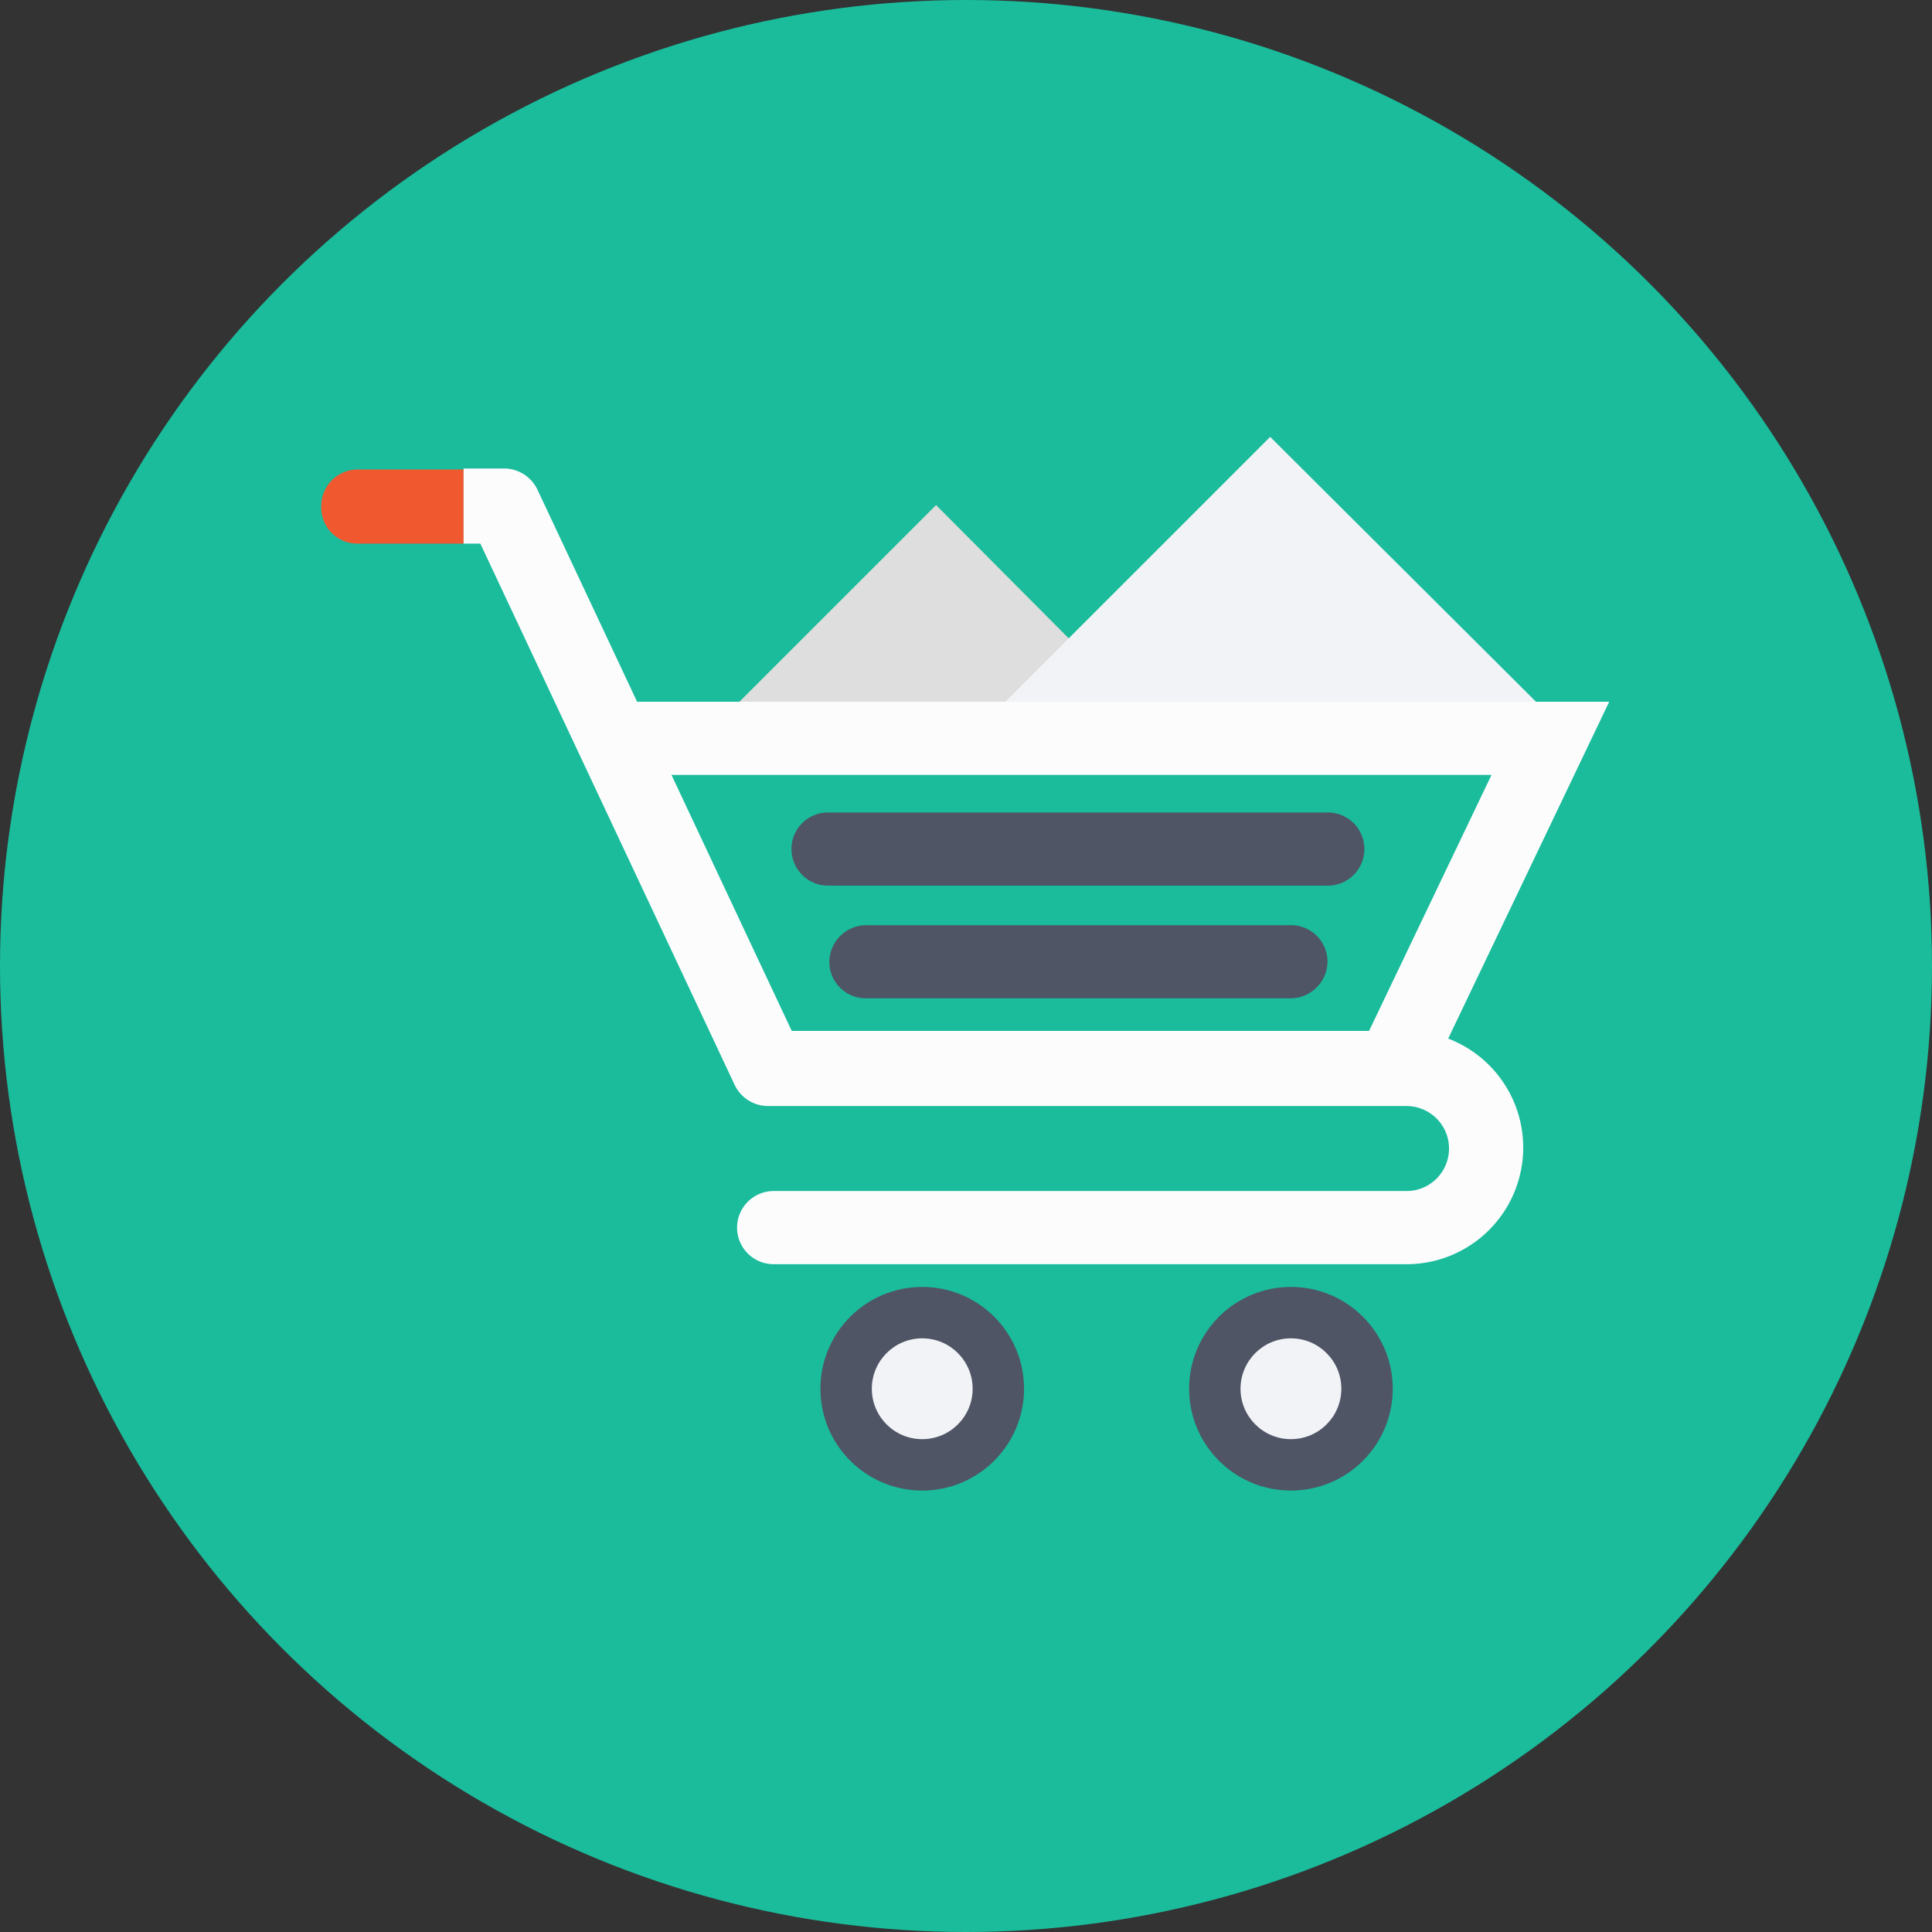 <svg xmlns="http://www.w3.org/2000/svg" viewBox="0 0 150 150">
  <rect x="0" y="0" width="150" height="150" fill="#333333" stroke="none"/>
  <defs>
    <style>
      .cls-1 {
        fill: #1abc9c;
      }

      .cls-2 {
        fill: #dededf;
      }

      .cls-3 {
        fill: #f1f3f7;
      }

      .cls-4 {
        fill: #fcfcfd;
      }

      .cls-5 {
        fill: #4f5565;
      }

      .cls-6 {
        fill: #f0582f;
      }
    </style>
  </defs>
  <g id="marketplace" transform="translate(-588 -1050)">
    <circle id="Ellipse_11" data-name="Ellipse 11" class="cls-1" cx="75" cy="75" r="75" transform="translate(588 1050)"/>
    <g id="_004-cart" data-name="004-cart" transform="translate(596 1010)">
      <path id="Path_258" data-name="Path 258" class="cls-2" d="M188.622,113.507,172.506,97.314l-16.193,16.193Z" transform="translate(-107.829 -18.101)"/>
      <path id="Path_259" data-name="Path 259" class="cls-3" d="M290.576,95.406,269.011,73.918,247.523,95.406Z" transform="translate(-178.395)"/>
      <path id="Path_260" data-name="Path 260" class="cls-4" d="M180.14,194.489l-5.219-2.533L185.2,170.468H116.98v-5.679h77.357Z" transform="translate(-77.399 -70.304)"/>
      <circle id="Ellipse_14" data-name="Ellipse 14" class="cls-5" cx="7.905" cy="7.905" r="7.905" transform="translate(84.323 139.917)"/>
      <ellipse id="Ellipse_15" data-name="Ellipse 15" class="cls-3" cx="3.914" cy="3.914" rx="3.914" ry="3.914" transform="translate(88.313 143.908)"/>
      <circle id="Ellipse_16" data-name="Ellipse 16" class="cls-5" cx="7.905" cy="7.905" r="7.905" transform="translate(55.697 139.917)"/>
      <ellipse id="Ellipse_17" data-name="Ellipse 17" class="cls-3" cx="3.914" cy="3.914" rx="3.914" ry="3.914" transform="translate(59.688 143.908)"/>
      <g id="Group_178" data-name="Group 178" transform="translate(53.395 103.08)">
        <path id="Path_261" data-name="Path 261" class="cls-5" d="M219.761,208.444H180.853a2.84,2.84,0,0,1,0-5.679h38.909a2.84,2.84,0,0,1,0,5.679Z" transform="translate(-178.013 -202.765)"/>
        <path id="Path_262" data-name="Path 262" class="cls-5" d="M227.076,247.1h-33a2.833,2.833,0,0,1-2.84-2.84,2.883,2.883,0,0,1,2.84-2.84h33a2.833,2.833,0,0,1,2.84,2.84A2.883,2.883,0,0,1,227.076,247.1Z" transform="translate(-188.244 -232.67)"/>
      </g>
      <path id="Path_263" data-name="Path 263" class="cls-6" d="M19.782,85.107a2.833,2.833,0,0,0-2.84,2.84,2.8,2.8,0,0,0,2.84,2.916h8.212V85.107H19.782Z" transform="translate(0 -8.657)"/>
      <path id="Path_264" data-name="Path 264" class="cls-4" d="M138.993,128.435H91.259L71.536,86.456a2.882,2.882,0,0,0-2.609-1.688H65.78V90.6h1.3l19.723,41.979a2.882,2.882,0,0,0,2.609,1.688h49.576a3.3,3.3,0,0,1,0,6.6H89.8a2.84,2.84,0,0,0,0,5.679h49.193a9.056,9.056,0,0,0,0-18.112Z" transform="translate(-37.787 -8.394)"/>
    </g>
  </g>
</svg>
